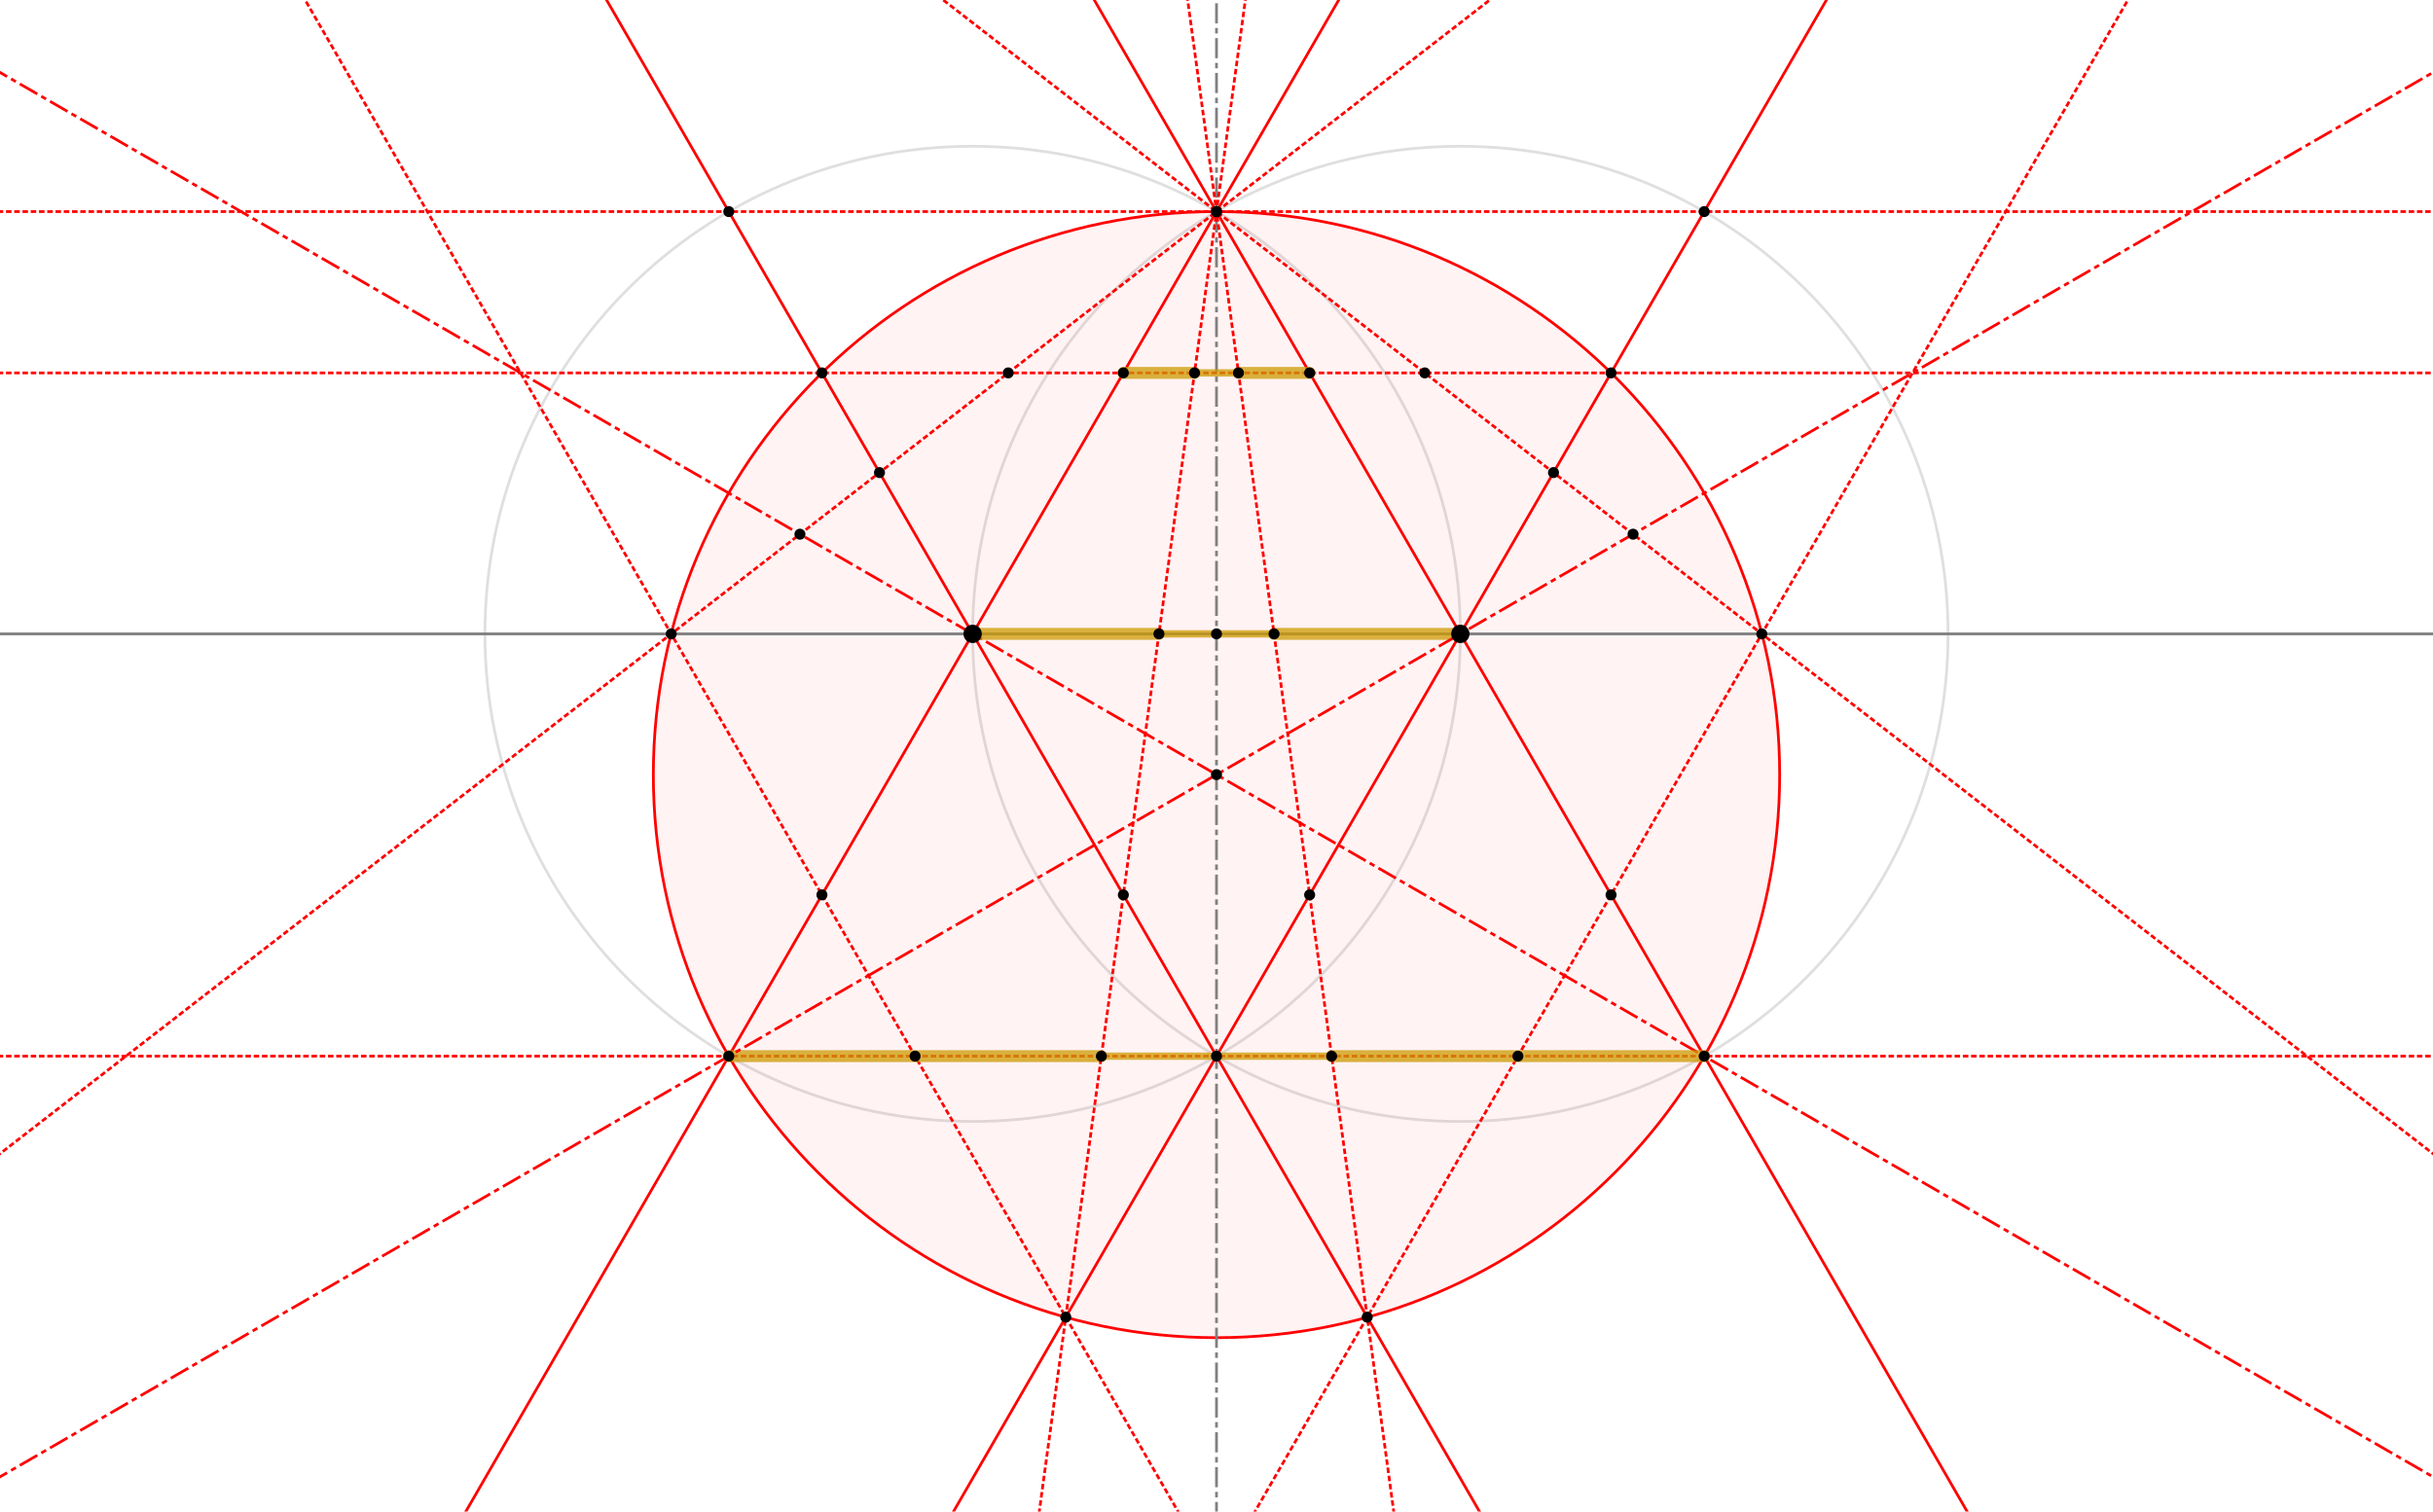 <?xml version="1.0" encoding="ISO-8859-1" standalone="no"?>

<svg version="1.1" baseProfile="full" xmlns="http://www.w3.org/2000/svg" xmlns:xlink="http://www.w3.org/1999/xlink" xmlns:ev="http://www.w3.org/2001/xml-events" x="0px" y="0px" width="1326px" height="824px" viewBox="0 0 1326 824">
  <title></title>
  <g stroke-linejoin="miter" stroke-dashoffset="0" stroke-dasharray="none" stroke-width="1" stroke-miterlimit="10.000" stroke-linecap="square">
    <g id="misc"></g>
    <!-- misc -->
    <g id="layer0">
      <clipPath id="clip68bd48dd-156e-4b98-9647-3f801d379b17">
        <path d="M 0 0 L 0 824.00 L 1326.0 824.00 L 1326.0 0 z"/>
      </clipPath>
      <g clip-path="url(#clip1)">
        <g stroke-linejoin="round" stroke-width="1.5" stroke-linecap="round" fill="none" stroke-opacity=".247" stroke="#808080">
          <path d="M 795.90 345.55 C 795.90 492.35 676.90 611.35 530.10 611.35 C 383.30 611.35 264.29 492.35 264.29 345.55 C 264.29 198.75 383.30 79.742 530.10 79.742 C 676.90 79.742 795.90 198.75 795.90 345.55 z"/>
          <title>Circle b</title>
          <desc>Circle b: Circle through B with center A</desc>

        </g>
        <!-- drawing style -->
      </g>
      <!-- clip1 -->
      <clipPath id="clip8ca787fa-cbe3-4041-94e1-b69c69644bf0">
        <path d="M 0 0 L 0 824.00 L 1326.0 824.00 L 1326.0 0 z"/>
      </clipPath>
      <g clip-path="url(#clip2)">
        <g stroke-linejoin="round" stroke-width="1.5" stroke-linecap="round" fill="none" stroke-opacity=".247" stroke="#808080">
          <path d="M 1061.7 345.55 C 1061.7 492.35 942.70 611.35 795.90 611.35 C 649.10 611.35 530.10 492.35 530.10 345.55 C 530.10 198.75 649.10 79.742 795.90 79.742 C 942.70 79.742 1061.7 198.75 1061.7 345.55 z"/>
          <title>Circle c</title>
          <desc>Circle c: Circle through A with center B</desc>

        </g>
        <!-- drawing style -->
      </g>
      <!-- clip2 -->
      <clipPath id="clipf4012194-4ae9-4d89-9ac0-7224f8cbe572">
        <path d="M 0 0 L 0 824.00 L 1326.0 824.00 L 1326.0 0 z"/>
      </clipPath>
      <g clip-path="url(#clip3)">
        <g fill-opacity=".047" fill-rule="nonzero" stroke="none" fill="#ff0000">
          <path d="M 969.93 422.28 C 969.93 591.79 832.51 729.21 663.00 729.21 C 493.49 729.21 356.07 591.79 356.07 422.28 C 356.07 252.77 493.49 115.35 663.00 115.35 C 832.51 115.35 969.93 252.77 969.93 422.28 z"/>
          <title>Circle e</title>
          <desc>Circle e: Circle through L with center N</desc>

        </g>
        <!-- drawing style -->
      </g>
      <!-- clip3 -->
      <clipPath id="clipcbd5b7de-8ed0-48a8-bf2b-b65eb194f299">
        <path d="M 0 0 L 0 824.00 L 1326.0 824.00 L 1326.0 0 z"/>
      </clipPath>
      <g clip-path="url(#clip4)">
        <g stroke-linejoin="round" stroke-width="1.5" stroke-linecap="round" fill="none" stroke-opacity="1" stroke="#ff0000">
          <path d="M 969.93 422.28 C 969.93 591.79 832.51 729.21 663.00 729.21 C 493.49 729.21 356.07 591.79 356.07 422.28 C 356.07 252.77 493.49 115.35 663.00 115.35 C 832.51 115.35 969.93 252.77 969.93 422.28 z"/>
          <title>Circle e</title>
          <desc>Circle e: Circle through L with center N</desc>

        </g>
        <!-- drawing style -->
      </g>
      <!-- clip4 -->
    </g>
    <!-- layer0 -->
    <g id="layer1"></g>
    <!-- layer1 -->
    <g id="layer2"></g>
    <!-- layer2 -->
    <g id="layer3"></g>
    <!-- layer3 -->
    <g id="layer4"></g>
    <!-- layer4 -->
    <g id="layer5"></g>
    <!-- layer5 -->
    <g id="layer6">
      <clipPath id="clipb05e0c18-ec72-468e-94ef-91f02188e82a">
        <path d="M 0 0 L 0 824.00 L 1326.0 824.00 L 1326.0 0 z"/>
      </clipPath>
      <g clip-path="url(#clip5)">
        <g stroke-linejoin="round" stroke-width="1.5" stroke-linecap="round" fill="none" stroke-opacity="1" stroke="#808080">
          <path d="M -5 345.55 L 1331.0 345.55"/>
          <title>Line a</title>
          <desc>Line a: Line A, B</desc>

        </g>
        <!-- drawing style -->
      </g>
      <!-- clip5 -->
      <clipPath id="clipa477bd5a-5107-43af-b443-a8121b2cd8f5">
        <path d="M 0 0 L 0 824.00 L 1326.0 824.00 L 1326.0 0 z"/>
      </clipPath>
      <g clip-path="url(#clip6)">
        <g stroke-linejoin="round" stroke-dasharray="9.5,4,1.5,4" stroke-width="1.5" stroke-linecap="butt" fill="none" stroke-opacity="1" stroke="#808080">
          <path d="M 663.00 829.00 L 663.00 -5"/>
          <title>Line d</title>
          <desc>Line d: Line C, D</desc>

        </g>
        <!-- drawing style -->
      </g>
      <!-- clip6 -->
      <clipPath id="clip152c2fcd-bf12-4b5c-b20c-dd36ebd03c18">
        <path d="M 0 0 L 0 824.00 L 1326.0 824.00 L 1326.0 0 z"/>
      </clipPath>
      <g clip-path="url(#clip7)">
        <g stroke-linejoin="round" stroke-width="1.5" stroke-linecap="round" fill="none" stroke-opacity="1" stroke="#ff0000">
          <path d="M 250.98 829.00 L 732.49 -5"/>
          <title>Line h</title>
          <desc>Line h: Line A, C</desc>

        </g>
        <!-- drawing style -->
      </g>
      <!-- clip7 -->
      <clipPath id="clipb55bc456-035c-425c-875b-cbf1ed656d13">
        <path d="M 0 0 L 0 824.00 L 1326.0 824.00 L 1326.0 0 z"/>
      </clipPath>
      <g clip-path="url(#clip8)">
        <g stroke-linejoin="round" stroke-width="1.5" stroke-linecap="round" fill="none" stroke-opacity="1" stroke="#ff0000">
          <path d="M 1075.0 829.00 L 593.51 -5"/>
          <title>Line i</title>
          <desc>Line i: Line B, C</desc>

        </g>
        <!-- drawing style -->
      </g>
      <!-- clip8 -->
      <clipPath id="clipf0167c75-4c85-4f9c-a6c9-8dec376302e1">
        <path d="M 0 0 L 0 824.00 L 1326.0 824.00 L 1326.0 0 z"/>
      </clipPath>
      <g clip-path="url(#clip9)">
        <g stroke-linejoin="round" stroke-width="1.5" stroke-linecap="round" fill="none" stroke-opacity="1" stroke="#ff0000">
          <path d="M 809.22 829.00 L 327.71 -5"/>
          <title>Line j</title>
          <desc>Line j: Line A, D</desc>

        </g>
        <!-- drawing style -->
      </g>
      <!-- clip9 -->
      <clipPath id="clipc92729e6-c11d-4888-980c-61d846452ad4">
        <path d="M 0 0 L 0 824.00 L 1326.0 824.00 L 1326.0 0 z"/>
      </clipPath>
      <g clip-path="url(#clip10)">
        <g stroke-linejoin="round" stroke-width="1.5" stroke-linecap="round" fill="none" stroke-opacity="1" stroke="#ff0000">
          <path d="M 516.78 829.00 L 998.29 -5"/>
          <title>Line k</title>
          <desc>Line k: Line B, D</desc>

        </g>
        <!-- drawing style -->
      </g>
      <!-- clip10 -->
      <clipPath id="clipcd8b4248-da6a-47e7-9f2a-d43433362405">
        <path d="M 0 0 L 0 824.00 L 1326.0 824.00 L 1326.0 0 z"/>
      </clipPath>
      <g clip-path="url(#clip11)">
        <g stroke-linejoin="round" stroke-dasharray="1.5,3" stroke-width="1.5" stroke-linecap="butt" fill="none" stroke-opacity="1" stroke="#ff0000">
          <path d="M -5 575.74 L 1331.0 575.74"/>
          <title>Line m</title>
          <desc>Line m: Line M, L</desc>

        </g>
        <!-- drawing style -->
      </g>
      <!-- clip11 -->
      <clipPath id="clipab0f51d3-deea-4815-a677-29f451092f17">
        <path d="M 0 0 L 0 824.00 L 1326.0 824.00 L 1326.0 0 z"/>
      </clipPath>
      <g clip-path="url(#clip12)">
        <g stroke-linejoin="round" stroke-dasharray="9.5,4,1.5,4" stroke-width="1.5" stroke-linecap="butt" fill="none" stroke-opacity="1" stroke="#ff0000">
          <path d="M -5 36.610 L 1331.0 807.95"/>
          <title>Line n</title>
          <desc>Line n: Line A, L</desc>

        </g>
        <!-- drawing style -->
      </g>
      <!-- clip12 -->
      <clipPath id="clipa5c9b710-1c88-4534-8e93-8677fb2ba225">
        <path d="M 0 0 L 0 824.00 L 1326.0 824.00 L 1326.0 0 z"/>
      </clipPath>
      <g clip-path="url(#clip13)">
        <g stroke-linejoin="round" stroke-dasharray="1.5,3" stroke-width="1.5" stroke-linecap="butt" fill="none" stroke-opacity="1" stroke="#ff0000">
          <path d="M -5 203.28 L 1331.0 203.28"/>
          <title>Line p</title>
          <desc>Line p: Line Q, R</desc>

        </g>
        <!-- drawing style -->
      </g>
      <!-- clip13 -->
      <clipPath id="clipc0905304-b2d7-4c04-ba01-531203f8e909">
        <path d="M 0 0 L 0 824.00 L 1326.0 824.00 L 1326.0 0 z"/>
      </clipPath>
      <g clip-path="url(#clip14)">
        <g stroke-linejoin="round" stroke-dasharray="1.5,3" stroke-width="1.5" stroke-linecap="butt" fill="none" stroke-opacity="1" stroke="#ff0000">
          <path d="M 644.94 829.00 L 163.43 -5"/>
          <title>Line q</title>
          <desc>Line q: Line O, T</desc>

        </g>
        <!-- drawing style -->
      </g>
      <!-- clip14 -->
      <clipPath id="clip884e7a7b-7718-42f4-88e5-498e80831744">
        <path d="M 0 0 L 0 824.00 L 1326.0 824.00 L 1326.0 0 z"/>
      </clipPath>
      <g clip-path="url(#clip15)">
        <g stroke-linejoin="round" stroke-dasharray="1.5,3" stroke-width="1.5" stroke-linecap="butt" fill="none" stroke-opacity="1" stroke="#ff0000">
          <path d="M 681.06 829.00 L 1162.6 -5"/>
          <title>Line r</title>
          <desc>Line r: Line S, P</desc>

        </g>
        <!-- drawing style -->
      </g>
      <!-- clip15 -->
    </g>
    <!-- layer6 -->
    <g id="layer7">
      <clipPath id="clip74adb4b6-ba12-4b42-820a-5cbaeaea4b4e">
        <path d="M 0 0 L 0 824.00 L 1326.0 824.00 L 1326.0 0 z"/>
      </clipPath>
      <g clip-path="url(#clip16)">
        <g stroke-linejoin="round" stroke-width="6.5" stroke-linecap="round" fill="none" stroke-opacity=".749" stroke="#cc9900">
          <path d="M 530.10 345.55 L 631.63 345.55"/>
          <title>Segment f_1</title>
          <desc>Segment f_1: sectionBAB(A, J_1, I_1, B)</desc>

        </g>
        <!-- drawing style -->
      </g>
      <!-- clip16 -->
      <clipPath id="clip3bbab90c-2f7e-4f55-97b7-d4dfd136c754">
        <path d="M 0 0 L 0 824.00 L 1326.0 824.00 L 1326.0 0 z"/>
      </clipPath>
      <g clip-path="url(#clip17)">
        <g stroke-linejoin="round" stroke-width="4" stroke-linecap="round" fill="none" stroke-opacity=".749" stroke="#cc9900">
          <path d="M 631.63 345.55 L 694.37 345.55"/>
          <title>Segment g_1</title>
          <desc>Segment g_1: sectionBAB(A, J_1, I_1, B)</desc>

        </g>
        <!-- drawing style -->
      </g>
      <!-- clip17 -->
      <clipPath id="clip2b6cf5b2-c26c-460d-ae06-0311aa3c496b">
        <path d="M 0 0 L 0 824.00 L 1326.0 824.00 L 1326.0 0 z"/>
      </clipPath>
      <g clip-path="url(#clip18)">
        <g stroke-linejoin="round" stroke-width="6.5" stroke-linecap="round" fill="none" stroke-opacity=".749" stroke="#cc9900">
          <path d="M 694.37 345.55 L 795.90 345.55"/>
          <title>Segment b_3</title>
          <desc>Segment b_3: sectionBAB(A, J_1, I_1, B)</desc>

        </g>
        <!-- drawing style -->
      </g>
      <!-- clip18 -->
      <clipPath id="clip60c037c3-2e7c-404c-aef9-341a81590a05">
        <path d="M 0 0 L 0 824.00 L 1326.0 824.00 L 1326.0 0 z"/>
      </clipPath>
      <g clip-path="url(#clip19)">
        <g stroke-linejoin="round" stroke-width="6.5" stroke-linecap="round" fill="none" stroke-opacity=".749" stroke="#cc9900">
          <path d="M 397.19 575.74 L 600.25 575.74"/>
          <title>Segment q_1</title>
          <desc>Segment q_1: sectionBAB(M, U_1, V_1, L)</desc>

        </g>
        <!-- drawing style -->
      </g>
      <!-- clip19 -->
      <clipPath id="clipbf852347-486a-417b-a66a-224394694659">
        <path d="M 0 0 L 0 824.00 L 1326.0 824.00 L 1326.0 0 z"/>
      </clipPath>
      <g clip-path="url(#clip20)">
        <g stroke-linejoin="round" stroke-width="4" stroke-linecap="round" fill="none" stroke-opacity=".749" stroke="#cc9900">
          <path d="M 600.25 575.74 L 725.75 575.74"/>
          <title>Segment r_1</title>
          <desc>Segment r_1: sectionBAB(M, U_1, V_1, L)</desc>

        </g>
        <!-- drawing style -->
      </g>
      <!-- clip20 -->
      <clipPath id="clip516e2014-ba21-41a2-a1f0-ed086c1c8039">
        <path d="M 0 0 L 0 824.00 L 1326.0 824.00 L 1326.0 0 z"/>
      </clipPath>
      <g clip-path="url(#clip21)">
        <g stroke-linejoin="round" stroke-width="6.5" stroke-linecap="round" fill="none" stroke-opacity=".749" stroke="#cc9900">
          <path d="M 725.75 575.74 L 928.81 575.74"/>
          <title>Segment s_1</title>
          <desc>Segment s_1: sectionBAB(M, U_1, V_1, L)</desc>

        </g>
        <!-- drawing style -->
      </g>
      <!-- clip21 -->
      <clipPath id="clip3bc5fb8e-cffc-461b-8999-6f86d7acd359">
        <path d="M 0 0 L 0 824.00 L 1326.0 824.00 L 1326.0 0 z"/>
      </clipPath>
      <g clip-path="url(#clip22)">
        <g stroke-linejoin="round" stroke-width="6.5" stroke-linecap="round" fill="none" stroke-opacity=".749" stroke="#cc9900">
          <path d="M 612.24 203.28 L 651.02 203.28"/>
          <title>Segment e_1</title>
          <desc>Segment e_1: sectionBAB(U, T_1, S_1, V)</desc>

        </g>
        <!-- drawing style -->
      </g>
      <!-- clip22 -->
      <clipPath id="clip904eb07b-fd73-4c1b-a017-c6fad799a072">
        <path d="M 0 0 L 0 824.00 L 1326.0 824.00 L 1326.0 0 z"/>
      </clipPath>
      <g clip-path="url(#clip23)">
        <g stroke-linejoin="round" stroke-width="4" stroke-linecap="round" fill="none" stroke-opacity=".749" stroke="#cc9900">
          <path d="M 651.02 203.28 L 674.98 203.28"/>
          <title>Segment f_2</title>
          <desc>Segment f_2: sectionBAB(U, T_1, S_1, V)</desc>

        </g>
        <!-- drawing style -->
      </g>
      <!-- clip23 -->
      <clipPath id="clipad352f14-019c-4f67-afd2-501f93153bb2">
        <path d="M 0 0 L 0 824.00 L 1326.0 824.00 L 1326.0 0 z"/>
      </clipPath>
      <g clip-path="url(#clip24)">
        <g stroke-linejoin="round" stroke-width="6.5" stroke-linecap="round" fill="none" stroke-opacity=".749" stroke="#cc9900">
          <path d="M 674.98 203.28 L 713.76 203.28"/>
          <title>Segment g_2</title>
          <desc>Segment g_2: sectionBAB(U, T_1, S_1, V)</desc>

        </g>
        <!-- drawing style -->
      </g>
      <!-- clip24 -->
    </g>
    <!-- layer7 -->
    <g id="layer8">
      <clipPath id="clipc4dc08af-ca93-46bb-ae6a-04b401c7142d">
        <path d="M 0 0 L 0 824.00 L 1326.0 824.00 L 1326.0 0 z"/>
      </clipPath>
      <g clip-path="url(#clip25)">
        <g stroke-linejoin="round" stroke-dasharray="1.5,3" stroke-width="1.5" stroke-linecap="butt" fill="none" stroke-opacity="1" stroke="#ff0000">
          <path d="M -5 115.35 L 1331.0 115.35"/>
          <title>Line a_1</title>
          <desc>Line a_1: Line G, H</desc>

        </g>
        <!-- drawing style -->
      </g>
      <!-- clip25 -->
      <clipPath id="clip36c36258-2b67-4cd0-aa03-266bf2beaafb">
        <path d="M 0 0 L 0 824.00 L 1326.0 824.00 L 1326.0 0 z"/>
      </clipPath>
      <g clip-path="url(#clip26)">
        <g stroke-linejoin="round" stroke-dasharray="9.5,4,1.5,4" stroke-width="1.5" stroke-linecap="butt" fill="none" stroke-opacity="1" stroke="#ff0000">
          <path d="M -5 807.95 L 1331.0 36.610"/>
          <title>Line t_2</title>
          <desc>Line t_2: Line M, B</desc>

        </g>
        <!-- drawing style -->
      </g>
      <!-- clip26 -->
      <clipPath id="clip88cf0851-28ee-4596-be7e-0b83d4149a42">
        <path d="M 0 0 L 0 824.00 L 1326.0 824.00 L 1326.0 0 z"/>
      </clipPath>
      <g clip-path="url(#clip27)">
        <g stroke-linejoin="round" stroke-dasharray="1.5,3" stroke-width="1.5" stroke-linecap="butt" fill="none" stroke-opacity="1" stroke="#ff0000">
          <path d="M -5 632.78 L 818.38 -5"/>
          <title>Line s</title>
          <desc>Line s: Line O, C</desc>

        </g>
        <!-- drawing style -->
      </g>
      <!-- clip27 -->
      <clipPath id="clipd8e26e74-2013-42bb-84e0-543476fb1aa0">
        <path d="M 0 0 L 0 824.00 L 1326.0 824.00 L 1326.0 0 z"/>
      </clipPath>
      <g clip-path="url(#clip28)">
        <g stroke-linejoin="round" stroke-dasharray="1.5,3" stroke-width="1.5" stroke-linecap="butt" fill="none" stroke-opacity="1" stroke="#ff0000">
          <path d="M 507.62 -5 L 1331.0 632.78"/>
          <title>Line t</title>
          <desc>Line t: Line P, C</desc>

        </g>
        <!-- drawing style -->
      </g>
      <!-- clip28 -->
      <clipPath id="clip2496a0c3-d18e-4dcd-99f9-f1d5148d546f">
        <path d="M 0 0 L 0 824.00 L 1326.0 824.00 L 1326.0 0 z"/>
      </clipPath>
      <g clip-path="url(#clip29)">
        <g stroke-linejoin="round" stroke-dasharray="1.5,3" stroke-width="1.5" stroke-linecap="butt" fill="none" stroke-opacity="1" stroke="#ff0000">
          <path d="M 565.73 829.00 L 679.40 -5"/>
          <title>Line g_3</title>
          <desc>Line g_3: Line C, T</desc>

        </g>
        <!-- drawing style -->
      </g>
      <!-- clip29 -->
      <clipPath id="clipef7d866e-5250-45fe-b980-2e86260f1dba">
        <path d="M 0 0 L 0 824.00 L 1326.0 824.00 L 1326.0 0 z"/>
      </clipPath>
      <g clip-path="url(#clip30)">
        <g stroke-linejoin="round" stroke-dasharray="1.5,3" stroke-width="1.5" stroke-linecap="butt" fill="none" stroke-opacity="1" stroke="#ff0000">
          <path d="M 760.27 829.00 L 646.60 -5"/>
          <title>Line h_3</title>
          <desc>Line h_3: Line C, S</desc>

        </g>
        <!-- drawing style -->
      </g>
      <!-- clip30 -->
      <clipPath id="clip168d0125-f156-45fe-a7d6-4dc72e546102">
        <path d="M 0 0 L 0 824.00 L 1326.0 824.00 L 1326.0 0 z"/>
      </clipPath>
      <g clip-path="url(#clip31)">
        <g fill-opacity="1" fill-rule="nonzero" stroke="none" fill="#000000">
          <path d="M 400.19 115.35 C 400.19 117.01 398.85 118.35 397.19 118.35 C 395.54 118.35 394.19 117.01 394.19 115.35 C 394.19 113.70 395.54 112.35 397.19 112.35 C 398.85 112.35 400.19 113.70 400.19 115.35 z"/>
          <title>Point G</title>
          <desc>Point G: Intersection of b and j</desc>

        </g>
        <!-- drawing style -->
      </g>
      <!-- clip31 -->
      <clipPath id="clipab27a7a6-59d5-4f9f-be67-cc6e768d425c">
        <path d="M 0 0 L 0 824.00 L 1326.0 824.00 L 1326.0 0 z"/>
      </clipPath>
      <g clip-path="url(#clip32)">
        <g fill-opacity="1" fill-rule="nonzero" stroke="none" fill="#000000">
          <path d="M 931.81 115.35 C 931.81 117.01 930.46 118.35 928.81 118.35 C 927.15 118.35 925.81 117.01 925.81 115.35 C 925.81 113.70 927.15 112.35 928.81 112.35 C 930.46 112.35 931.81 113.70 931.81 115.35 z"/>
          <title>Point H</title>
          <desc>Point H: Intersection of c and k</desc>

        </g>
        <!-- drawing style -->
      </g>
      <!-- clip32 -->
      <clipPath id="clipcd76c6b2-d705-4a4e-bf07-6bef43bef70c">
        <path d="M 0 0 L 0 824.00 L 1326.0 824.00 L 1326.0 0 z"/>
      </clipPath>
      <g clip-path="url(#clip33)">
        <g fill-opacity="1" fill-rule="nonzero" stroke="none" fill="#000000">
          <path d="M 893.03 291.21 C 893.03 292.86 891.68 294.21 890.03 294.21 C 888.37 294.21 887.03 292.86 887.03 291.21 C 887.03 289.55 888.37 288.21 890.03 288.21 C 891.68 288.21 893.03 289.55 893.03 291.21 z"/>
          <title>Point J</title>
          <desc>Point J: Intersection of t and t_2</desc>

        </g>
        <!-- drawing style -->
      </g>
      <!-- clip33 -->
      <clipPath id="clip295be566-1ee1-4993-b8d7-113575187587">
        <path d="M 0 0 L 0 824.00 L 1326.0 824.00 L 1326.0 0 z"/>
      </clipPath>
      <g clip-path="url(#clip34)">
        <g fill-opacity="1" fill-rule="nonzero" stroke="none" fill="#000000">
          <path d="M 697.37 345.55 C 697.37 347.21 696.03 348.55 694.37 348.55 C 692.72 348.55 691.37 347.21 691.37 345.55 C 691.37 343.89 692.72 342.55 694.37 342.55 C 696.03 342.55 697.37 343.89 697.37 345.55 z"/>
          <title>Point I_1</title>
          <desc>Point I_1: Intersection of h_3 and a</desc>

        </g>
        <!-- drawing style -->
      </g>
      <!-- clip34 -->
      <clipPath id="clip579e7851-24c9-4722-a337-887e104a1315">
        <path d="M 0 0 L 0 824.00 L 1326.0 824.00 L 1326.0 0 z"/>
      </clipPath>
      <g clip-path="url(#clip35)">
        <g fill-opacity="1" fill-rule="nonzero" stroke="none" fill="#000000">
          <path d="M 634.63 345.55 C 634.63 347.21 633.28 348.55 631.63 348.55 C 629.97 348.55 628.63 347.21 628.63 345.55 C 628.63 343.89 629.97 342.55 631.63 342.55 C 633.28 342.55 634.63 343.89 634.63 345.55 z"/>
          <title>Point J_1</title>
          <desc>Point J_1: Intersection of g_3 and a</desc>

        </g>
        <!-- drawing style -->
      </g>
      <!-- clip35 -->
      <clipPath id="clip6df0eba4-8ecd-4883-87ff-22f314f7e41c">
        <path d="M 0 0 L 0 824.00 L 1326.0 824.00 L 1326.0 0 z"/>
      </clipPath>
      <g clip-path="url(#clip36)">
        <g fill-opacity="1" fill-rule="nonzero" stroke="none" fill="#000000">
          <path d="M 615.24 487.82 C 615.24 489.47 613.89 490.82 612.24 490.82 C 610.58 490.82 609.24 489.47 609.24 487.82 C 609.24 486.16 610.58 484.82 612.24 484.82 C 613.89 484.82 615.24 486.16 615.24 487.82 z"/>
          <title>Point P_1</title>
          <desc>Point P_1: Intersection of g_3 and j</desc>

        </g>
        <!-- drawing style -->
      </g>
      <!-- clip36 -->
      <clipPath id="clip63832ffa-913d-4183-93b6-f335173de0e9">
        <path d="M 0 0 L 0 824.00 L 1326.0 824.00 L 1326.0 0 z"/>
      </clipPath>
      <g clip-path="url(#clip37)">
        <g fill-opacity="1" fill-rule="nonzero" stroke="none" fill="#000000">
          <path d="M 716.76 487.82 C 716.76 489.47 715.42 490.82 713.76 490.82 C 712.11 490.82 710.76 489.47 710.76 487.82 C 710.76 486.16 712.11 484.82 713.76 484.82 C 715.42 484.82 716.76 486.16 716.76 487.82 z"/>
          <title>Point Q_1</title>
          <desc>Point Q_1: Intersection of h_3 and k</desc>

        </g>
        <!-- drawing style -->
      </g>
      <!-- clip37 -->
      <clipPath id="clip607f4d77-5a0a-446a-beea-730b91f16b4d">
        <path d="M 0 0 L 0 824.00 L 1326.0 824.00 L 1326.0 0 z"/>
      </clipPath>
      <g clip-path="url(#clip38)">
        <g fill-opacity="1" fill-rule="nonzero" stroke="none" fill="#000000">
          <path d="M 666.00 115.35 C 666.00 117.01 664.66 118.35 663.00 118.35 C 661.34 118.35 660.00 117.01 660.00 115.35 C 660.00 113.70 661.34 112.35 663.00 112.35 C 664.66 112.35 666.00 113.70 666.00 115.35 z"/>
          <title>Point R_1</title>
          <desc>Point R_1: Intersection of h_3 and g_3</desc>

        </g>
        <!-- drawing style -->
      </g>
      <!-- clip38 -->
      <clipPath id="clipa66a5951-bca9-4362-a137-cfbf66800eb2">
        <path d="M 0 0 L 0 824.00 L 1326.0 824.00 L 1326.0 0 z"/>
      </clipPath>
      <g clip-path="url(#clip39)">
        <g fill-opacity="1" fill-rule="nonzero" stroke="none" fill="#000000">
          <path d="M 677.98 203.28 C 677.98 204.94 676.64 206.28 674.98 206.28 C 673.33 206.28 671.98 204.94 671.98 203.28 C 671.98 201.62 673.33 200.28 674.98 200.28 C 676.64 200.28 677.98 201.62 677.98 203.28 z"/>
          <title>Point S_1</title>
          <desc>Point S_1: Intersection of h_3 and p</desc>

        </g>
        <!-- drawing style -->
      </g>
      <!-- clip39 -->
      <clipPath id="clip5355bd6c-fa2e-4a70-87fa-13ff070abfe7">
        <path d="M 0 0 L 0 824.00 L 1326.0 824.00 L 1326.0 0 z"/>
      </clipPath>
      <g clip-path="url(#clip40)">
        <g fill-opacity="1" fill-rule="nonzero" stroke="none" fill="#000000">
          <path d="M 654.02 203.28 C 654.02 204.94 652.67 206.28 651.02 206.28 C 649.36 206.28 648.02 204.94 648.02 203.28 C 648.02 201.62 649.36 200.28 651.02 200.28 C 652.67 200.28 654.02 201.62 654.02 203.28 z"/>
          <title>Point T_1</title>
          <desc>Point T_1: Intersection of g_3 and p</desc>

        </g>
        <!-- drawing style -->
      </g>
      <!-- clip40 -->
      <clipPath id="clipa6b226fe-ba27-48af-bf8b-927bd61f45b8">
        <path d="M 0 0 L 0 824.00 L 1326.0 824.00 L 1326.0 0 z"/>
      </clipPath>
      <g clip-path="url(#clip41)">
        <g fill-opacity="1" fill-rule="nonzero" stroke="none" fill="#000000">
          <path d="M 603.25 575.74 C 603.25 577.40 601.91 578.74 600.25 578.74 C 598.59 578.74 597.25 577.40 597.25 575.74 C 597.25 574.09 598.59 572.74 600.25 572.74 C 601.91 572.74 603.25 574.09 603.25 575.74 z"/>
          <title>Point U_1</title>
          <desc>Point U_1: Intersection of g_3 and m</desc>

        </g>
        <!-- drawing style -->
      </g>
      <!-- clip41 -->
      <clipPath id="clip95f27763-b828-44dd-a242-91f07a7abdd8">
        <path d="M 0 0 L 0 824.00 L 1326.0 824.00 L 1326.0 0 z"/>
      </clipPath>
      <g clip-path="url(#clip42)">
        <g fill-opacity="1" fill-rule="nonzero" stroke="none" fill="#000000">
          <path d="M 728.75 575.74 C 728.75 577.40 727.41 578.74 725.75 578.74 C 724.09 578.74 722.75 577.40 722.75 575.74 C 722.75 574.09 724.09 572.74 725.75 572.74 C 727.41 572.74 728.75 574.09 728.75 575.74 z"/>
          <title>Point V_1</title>
          <desc>Point V_1: Intersection of h_3 and m</desc>

        </g>
        <!-- drawing style -->
      </g>
      <!-- clip42 -->
    </g>
    <!-- layer8 -->
    <g id="layer9">
      <clipPath id="clip3e7c9f88-7042-44d4-95fa-b5b6861fd5ca">
        <path d="M 0 0 L 0 824.00 L 1326.0 824.00 L 1326.0 0 z"/>
      </clipPath>
      <g clip-path="url(#clip43)">
        <g fill-opacity="1" fill-rule="nonzero" stroke="none" fill="#000000">
          <path d="M 535.10 345.55 C 535.10 348.31 532.86 350.55 530.10 350.55 C 527.34 350.55 525.10 348.31 525.10 345.55 C 525.10 342.79 527.34 340.55 530.10 340.55 C 532.86 340.55 535.10 342.79 535.10 345.55 z"/>
          <title>Point A</title>
          <desc>Point A: Point on xAxis</desc>

        </g>
        <!-- drawing style -->
      </g>
      <!-- clip43 -->
      <clipPath id="clipe1b75927-2508-4370-9fcd-a8eac49a4af0">
        <path d="M 0 0 L 0 824.00 L 1326.0 824.00 L 1326.0 0 z"/>
      </clipPath>
      <g clip-path="url(#clip44)">
        <g fill-opacity="1" fill-rule="nonzero" stroke="none" fill="#000000">
          <path d="M 800.90 345.55 C 800.90 348.31 798.66 350.55 795.90 350.55 C 793.14 350.55 790.90 348.31 790.90 345.55 C 790.90 342.79 793.14 340.55 795.90 340.55 C 798.66 340.55 800.90 342.79 800.90 345.55 z"/>
          <title>Point B</title>
          <desc>Point B: Point on xAxis</desc>

        </g>
        <!-- drawing style -->
      </g>
      <!-- clip44 -->
      <clipPath id="clip362c09c6-bbfb-4663-ba32-b5eb844b7017">
        <path d="M 0 0 L 0 824.00 L 1326.0 824.00 L 1326.0 0 z"/>
      </clipPath>
      <g clip-path="url(#clip45)">
        <g fill-opacity="1" fill-rule="nonzero" stroke="none" fill="#000000">
          <path d="M 666.00 115.35 C 666.00 117.01 664.66 118.35 663.00 118.35 C 661.34 118.35 660.00 117.01 660.00 115.35 C 660.00 113.70 661.34 112.35 663.00 112.35 C 664.66 112.35 666.00 113.70 666.00 115.35 z"/>
          <title>Point C</title>
          <desc>Point C: Intersection point of b, c</desc>

        </g>
        <!-- drawing style -->
      </g>
      <!-- clip45 -->
      <clipPath id="clip6923f74c-4204-4dd7-a931-5c1efaaaffe4">
        <path d="M 0 0 L 0 824.00 L 1326.0 824.00 L 1326.0 0 z"/>
      </clipPath>
      <g clip-path="url(#clip46)">
        <g fill-opacity="1" fill-rule="nonzero" stroke="none" fill="#000000">
          <path d="M 666.00 575.74 C 666.00 577.40 664.66 578.74 663.00 578.74 C 661.34 578.74 660.00 577.40 660.00 575.74 C 660.00 574.09 661.34 572.74 663.00 572.74 C 664.66 572.74 666.00 574.09 666.00 575.74 z"/>
          <title>Point D</title>
          <desc>Point D: Intersection point of b, c</desc>

        </g>
        <!-- drawing style -->
      </g>
      <!-- clip46 -->
      <clipPath id="clipb8c892ae-1de2-404d-ad8e-efb310008095">
        <path d="M 0 0 L 0 824.00 L 1326.0 824.00 L 1326.0 0 z"/>
      </clipPath>
      <g clip-path="url(#clip47)">
        <g fill-opacity="1" fill-rule="nonzero" stroke="none" fill="#000000">
          <path d="M 666.00 345.55 C 666.00 347.21 664.66 348.55 663.00 348.55 C 661.34 348.55 660.00 347.21 660.00 345.55 C 660.00 343.89 661.34 342.55 663.00 342.55 C 664.66 342.55 666.00 343.89 666.00 345.55 z"/>
          <title>Point E</title>
          <desc>Point E: Intersection of a and d</desc>

        </g>
        <!-- drawing style -->
      </g>
      <!-- clip47 -->
      <clipPath id="clip2c76daf7-3e75-498f-8651-167d3e732c74">
        <path d="M 0 0 L 0 824.00 L 1326.0 824.00 L 1326.0 0 z"/>
      </clipPath>
      <g clip-path="url(#clip48)">
        <g fill-opacity="1" fill-rule="nonzero" stroke="none" fill="#000000">
          <path d="M 931.81 575.74 C 931.81 577.40 930.46 578.74 928.81 578.74 C 927.15 578.74 925.81 577.40 925.81 575.74 C 925.81 574.09 927.15 572.74 928.81 572.74 C 930.46 572.74 931.81 574.09 931.81 575.74 z"/>
          <title>Point L</title>
          <desc>Point L: Intersection of c and i</desc>

        </g>
        <!-- drawing style -->
      </g>
      <!-- clip48 -->
      <clipPath id="clip3cc2806d-a6d5-43dc-82be-659538fad72c">
        <path d="M 0 0 L 0 824.00 L 1326.0 824.00 L 1326.0 0 z"/>
      </clipPath>
      <g clip-path="url(#clip49)">
        <g fill-opacity="1" fill-rule="nonzero" stroke="none" fill="#000000">
          <path d="M 400.19 575.74 C 400.19 577.40 398.85 578.74 397.19 578.74 C 395.54 578.74 394.19 577.40 394.19 575.74 C 394.19 574.09 395.54 572.74 397.19 572.74 C 398.85 572.74 400.19 574.09 400.19 575.74 z"/>
          <title>Point M</title>
          <desc>Point M: Intersection of b and h</desc>

        </g>
        <!-- drawing style -->
      </g>
      <!-- clip49 -->
      <clipPath id="clipe8a660e5-3fe7-4813-88c7-09734cec7932">
        <path d="M 0 0 L 0 824.00 L 1326.0 824.00 L 1326.0 0 z"/>
      </clipPath>
      <g clip-path="url(#clip50)">
        <g fill-opacity="1" fill-rule="nonzero" stroke="none" fill="#000000">
          <path d="M 666.00 422.28 C 666.00 423.94 664.66 425.28 663.00 425.28 C 661.34 425.28 660.00 423.94 660.00 422.28 C 660.00 420.62 661.34 419.28 663.00 419.28 C 664.66 419.28 666.00 420.62 666.00 422.28 z"/>
          <title>Point N</title>
          <desc>Point N: Intersection of d and n</desc>

        </g>
        <!-- drawing style -->
      </g>
      <!-- clip50 -->
      <clipPath id="clip0cd2d741-9e32-46a1-b8c0-58fcfd4e4499">
        <path d="M 0 0 L 0 824.00 L 1326.0 824.00 L 1326.0 0 z"/>
      </clipPath>
      <g clip-path="url(#clip51)">
        <g fill-opacity="1" fill-rule="nonzero" stroke="none" fill="#000000">
          <path d="M 368.82 345.55 C 368.82 347.21 367.48 348.55 365.82 348.55 C 364.16 348.55 362.82 347.21 362.82 345.55 C 362.82 343.89 364.16 342.55 365.82 342.55 C 367.48 342.55 368.82 343.89 368.82 345.55 z"/>
          <title>Point O</title>
          <desc>Point O: Intersection point of e, a</desc>

        </g>
        <!-- drawing style -->
      </g>
      <!-- clip51 -->
      <clipPath id="clip0499d14b-ac63-495b-9f95-db2e2c0646cb">
        <path d="M 0 0 L 0 824.00 L 1326.0 824.00 L 1326.0 0 z"/>
      </clipPath>
      <g clip-path="url(#clip52)">
        <g fill-opacity="1" fill-rule="nonzero" stroke="none" fill="#000000">
          <path d="M 963.18 345.55 C 963.18 347.21 961.84 348.55 960.18 348.55 C 958.52 348.55 957.18 347.21 957.18 345.55 C 957.18 343.89 958.52 342.55 960.18 342.55 C 961.84 342.55 963.18 343.89 963.18 345.55 z"/>
          <title>Point P</title>
          <desc>Point P: Intersection point of e, a</desc>

        </g>
        <!-- drawing style -->
      </g>
      <!-- clip52 -->
      <clipPath id="clip9460d960-f0de-48e0-b790-8beff7987153">
        <path d="M 0 0 L 0 824.00 L 1326.0 824.00 L 1326.0 0 z"/>
      </clipPath>
      <g clip-path="url(#clip53)">
        <g fill-opacity="1" fill-rule="nonzero" stroke="none" fill="#000000">
          <path d="M 450.96 203.28 C 450.96 204.94 449.61 206.28 447.96 206.28 C 446.30 206.28 444.96 204.94 444.96 203.28 C 444.96 201.62 446.30 200.28 447.96 200.28 C 449.61 200.28 450.96 201.62 450.96 203.28 z"/>
          <title>Point Q</title>
          <desc>Point Q: Intersection of e and j</desc>

        </g>
        <!-- drawing style -->
      </g>
      <!-- clip53 -->
      <clipPath id="clip27b11191-bf53-498d-90af-ca23d74a7cb3">
        <path d="M 0 0 L 0 824.00 L 1326.0 824.00 L 1326.0 0 z"/>
      </clipPath>
      <g clip-path="url(#clip54)">
        <g fill-opacity="1" fill-rule="nonzero" stroke="none" fill="#000000">
          <path d="M 881.04 203.28 C 881.04 204.94 879.70 206.28 878.04 206.28 C 876.39 206.28 875.04 204.94 875.04 203.28 C 875.04 201.62 876.39 200.28 878.04 200.28 C 879.70 200.28 881.04 201.62 881.04 203.28 z"/>
          <title>Point R</title>
          <desc>Point R: Intersection of e and k</desc>

        </g>
        <!-- drawing style -->
      </g>
      <!-- clip54 -->
      <clipPath id="clipe87d3840-f009-4ecf-b36f-6b3650147b5b">
        <path d="M 0 0 L 0 824.00 L 1326.0 824.00 L 1326.0 0 z"/>
      </clipPath>
      <g clip-path="url(#clip55)">
        <g fill-opacity="1" fill-rule="nonzero" stroke="none" fill="#000000">
          <path d="M 748.14 718.01 C 748.14 719.67 746.80 721.01 745.14 721.01 C 743.48 721.01 742.14 719.67 742.14 718.01 C 742.14 716.36 743.48 715.01 745.14 715.01 C 746.80 715.01 748.14 716.36 748.14 718.01 z"/>
          <title>Point S</title>
          <desc>Point S: Intersection of e and j</desc>

        </g>
        <!-- drawing style -->
      </g>
      <!-- clip55 -->
      <clipPath id="clip9b6a637d-3278-4ea4-ba7d-e42245bc9c3c">
        <path d="M 0 0 L 0 824.00 L 1326.0 824.00 L 1326.0 0 z"/>
      </clipPath>
      <g clip-path="url(#clip56)">
        <g fill-opacity="1" fill-rule="nonzero" stroke="none" fill="#000000">
          <path d="M 583.86 718.01 C 583.86 719.67 582.52 721.01 580.86 721.01 C 579.20 721.01 577.86 719.67 577.86 718.01 C 577.86 716.36 579.20 715.01 580.86 715.01 C 582.52 715.01 583.86 716.36 583.86 718.01 z"/>
          <title>Point T</title>
          <desc>Point T: Intersection of e and k</desc>

        </g>
        <!-- drawing style -->
      </g>
      <!-- clip56 -->
      <clipPath id="clip3043d8fd-3e99-4431-8691-5a862f800765">
        <path d="M 0 0 L 0 824.00 L 1326.0 824.00 L 1326.0 0 z"/>
      </clipPath>
      <g clip-path="url(#clip57)">
        <g fill-opacity="1" fill-rule="nonzero" stroke="none" fill="#000000">
          <path d="M 615.24 203.28 C 615.24 204.94 613.89 206.28 612.24 206.28 C 610.58 206.28 609.24 204.94 609.24 203.28 C 609.24 201.62 610.58 200.28 612.24 200.28 C 613.89 200.28 615.24 201.62 615.24 203.28 z"/>
          <title>Point U</title>
          <desc>Point U: Intersection of p and h</desc>

        </g>
        <!-- drawing style -->
      </g>
      <!-- clip57 -->
      <clipPath id="clip0ef8d0b2-5fa2-4cf2-9107-76243b7613df">
        <path d="M 0 0 L 0 824.00 L 1326.0 824.00 L 1326.0 0 z"/>
      </clipPath>
      <g clip-path="url(#clip58)">
        <g fill-opacity="1" fill-rule="nonzero" stroke="none" fill="#000000">
          <path d="M 716.76 203.28 C 716.76 204.94 715.42 206.28 713.76 206.28 C 712.11 206.28 710.76 204.94 710.76 203.28 C 710.76 201.62 712.11 200.28 713.76 200.28 C 715.42 200.28 716.76 201.62 716.76 203.28 z"/>
          <title>Point V</title>
          <desc>Point V: Intersection of i and p</desc>

        </g>
        <!-- drawing style -->
      </g>
      <!-- clip58 -->
      <clipPath id="clip5cc69d2f-c402-49b7-9a63-bc4bdc9725dc">
        <path d="M 0 0 L 0 824.00 L 1326.0 824.00 L 1326.0 0 z"/>
      </clipPath>
      <g clip-path="url(#clip59)">
        <g fill-opacity="1" fill-rule="nonzero" stroke="none" fill="#000000">
          <path d="M 450.96 487.82 C 450.96 489.47 449.61 490.82 447.96 490.82 C 446.30 490.82 444.96 489.47 444.96 487.82 C 444.96 486.16 446.30 484.82 447.96 484.82 C 449.61 484.82 450.96 486.16 450.96 487.82 z"/>
          <title>Point W</title>
          <desc>Point W: Intersection of q and h</desc>

        </g>
        <!-- drawing style -->
      </g>
      <!-- clip59 -->
      <clipPath id="clip1f816d06-2306-4a96-a6ed-20a74b61ed95">
        <path d="M 0 0 L 0 824.00 L 1326.0 824.00 L 1326.0 0 z"/>
      </clipPath>
      <g clip-path="url(#clip60)">
        <g fill-opacity="1" fill-rule="nonzero" stroke="none" fill="#000000">
          <path d="M 501.72 575.74 C 501.72 577.40 500.38 578.74 498.72 578.74 C 497.07 578.74 495.72 577.40 495.72 575.74 C 495.72 574.09 497.07 572.74 498.72 572.74 C 500.38 572.74 501.72 574.09 501.72 575.74 z"/>
          <title>Point Z</title>
          <desc>Point Z: Intersection of q and m</desc>

        </g>
        <!-- drawing style -->
      </g>
      <!-- clip60 -->
      <clipPath id="clip0bf9c9e8-5e63-44b2-911c-6e01f675c428">
        <path d="M 0 0 L 0 824.00 L 1326.0 824.00 L 1326.0 0 z"/>
      </clipPath>
      <g clip-path="url(#clip61)">
        <g fill-opacity="1" fill-rule="nonzero" stroke="none" fill="#000000">
          <path d="M 830.28 575.74 C 830.28 577.40 828.93 578.74 827.28 578.74 C 825.62 578.74 824.28 577.40 824.28 575.74 C 824.28 574.09 825.62 572.74 827.28 572.74 C 828.93 572.74 830.28 574.09 830.28 575.74 z"/>
          <title>Point A_1</title>
          <desc>Point A_1: Intersection of m and r</desc>

        </g>
        <!-- drawing style -->
      </g>
      <!-- clip61 -->
      <clipPath id="clipafbd16af-2e80-4dff-a8c2-7456f81f13a6">
        <path d="M 0 0 L 0 824.00 L 1326.0 824.00 L 1326.0 0 z"/>
      </clipPath>
      <g clip-path="url(#clip62)">
        <g fill-opacity="1" fill-rule="nonzero" stroke="none" fill="#000000">
          <path d="M 881.04 487.82 C 881.04 489.47 879.70 490.82 878.04 490.82 C 876.39 490.82 875.04 489.47 875.04 487.82 C 875.04 486.16 876.39 484.82 878.04 484.82 C 879.70 484.82 881.04 486.16 881.04 487.82 z"/>
          <title>Point B_1</title>
          <desc>Point B_1: Intersection of i and r</desc>

        </g>
        <!-- drawing style -->
      </g>
      <!-- clip62 -->
      <clipPath id="clipd01be778-652a-4e41-aa63-1901bbb728d6">
        <path d="M 0 0 L 0 824.00 L 1326.0 824.00 L 1326.0 0 z"/>
      </clipPath>
      <g clip-path="url(#clip63)">
        <g fill-opacity="1" fill-rule="nonzero" stroke="none" fill="#000000">
          <path d="M 552.49 203.28 C 552.49 204.94 551.14 206.28 549.49 206.28 C 547.83 206.28 546.49 204.94 546.49 203.28 C 546.49 201.62 547.83 200.28 549.49 200.28 C 551.14 200.28 552.49 201.62 552.49 203.28 z"/>
          <title>Point C_1</title>
          <desc>Point C_1: Intersection of p and s</desc>

        </g>
        <!-- drawing style -->
      </g>
      <!-- clip63 -->
      <clipPath id="clip3b2709cf-4877-4d17-bb70-db3f94b111c0">
        <path d="M 0 0 L 0 824.00 L 1326.0 824.00 L 1326.0 0 z"/>
      </clipPath>
      <g clip-path="url(#clip64)">
        <g fill-opacity="1" fill-rule="nonzero" stroke="none" fill="#000000">
          <path d="M 779.51 203.28 C 779.51 204.94 778.17 206.28 776.51 206.28 C 774.86 206.28 773.51 204.94 773.51 203.28 C 773.51 201.62 774.86 200.28 776.51 200.28 C 778.17 200.28 779.51 201.62 779.51 203.28 z"/>
          <title>Point D_1</title>
          <desc>Point D_1: Intersection of p and t</desc>

        </g>
        <!-- drawing style -->
      </g>
      <!-- clip64 -->
      <clipPath id="clip39896d1b-2fc2-4a86-910c-edb3ecc8e30f">
        <path d="M 0 0 L 0 824.00 L 1326.0 824.00 L 1326.0 0 z"/>
      </clipPath>
      <g clip-path="url(#clip65)">
        <g fill-opacity="1" fill-rule="nonzero" stroke="none" fill="#000000">
          <path d="M 482.33 257.62 C 482.33 259.28 480.99 260.62 479.33 260.62 C 477.68 260.62 476.33 259.28 476.33 257.62 C 476.33 255.96 477.68 254.62 479.33 254.62 C 480.99 254.62 482.33 255.96 482.33 257.62 z"/>
          <title>Point E_1</title>
          <desc>Point E_1: Intersection of s and j</desc>

        </g>
        <!-- drawing style -->
      </g>
      <!-- clip65 -->
      <clipPath id="clip8f102937-7703-421e-965b-69dff34cdfef">
        <path d="M 0 0 L 0 824.00 L 1326.0 824.00 L 1326.0 0 z"/>
      </clipPath>
      <g clip-path="url(#clip66)">
        <g fill-opacity="1" fill-rule="nonzero" stroke="none" fill="#000000">
          <path d="M 849.67 257.62 C 849.67 259.28 848.32 260.62 846.67 260.62 C 845.01 260.62 843.67 259.28 843.67 257.62 C 843.67 255.96 845.01 254.62 846.67 254.62 C 848.32 254.62 849.67 255.96 849.67 257.62 z"/>
          <title>Point F_1</title>
          <desc>Point F_1: Intersection of k and t</desc>

        </g>
        <!-- drawing style -->
      </g>
      <!-- clip66 -->
      <clipPath id="clip5d3212f3-64c4-406a-a84e-63a4d1e189b1">
        <path d="M 0 0 L 0 824.00 L 1326.0 824.00 L 1326.0 0 z"/>
      </clipPath>
      <g clip-path="url(#clip67)">
        <g fill-opacity="1" fill-rule="nonzero" stroke="none" fill="#000000">
          <path d="M 438.97 291.21 C 438.97 292.86 437.63 294.21 435.97 294.21 C 434.32 294.21 432.97 292.86 432.97 291.21 C 432.97 289.55 434.32 288.21 435.97 288.21 C 437.63 288.21 438.97 289.55 438.97 291.21 z"/>
          <title>Point H_1</title>
          <desc>Point H_1: Intersection of n and s</desc>

        </g>
        <!-- drawing style -->
      </g>
      <!-- clip67 -->
    </g>
    <!-- layer9 -->
  </g>
  <!-- default stroke -->
</svg>
<!-- bounding box -->
